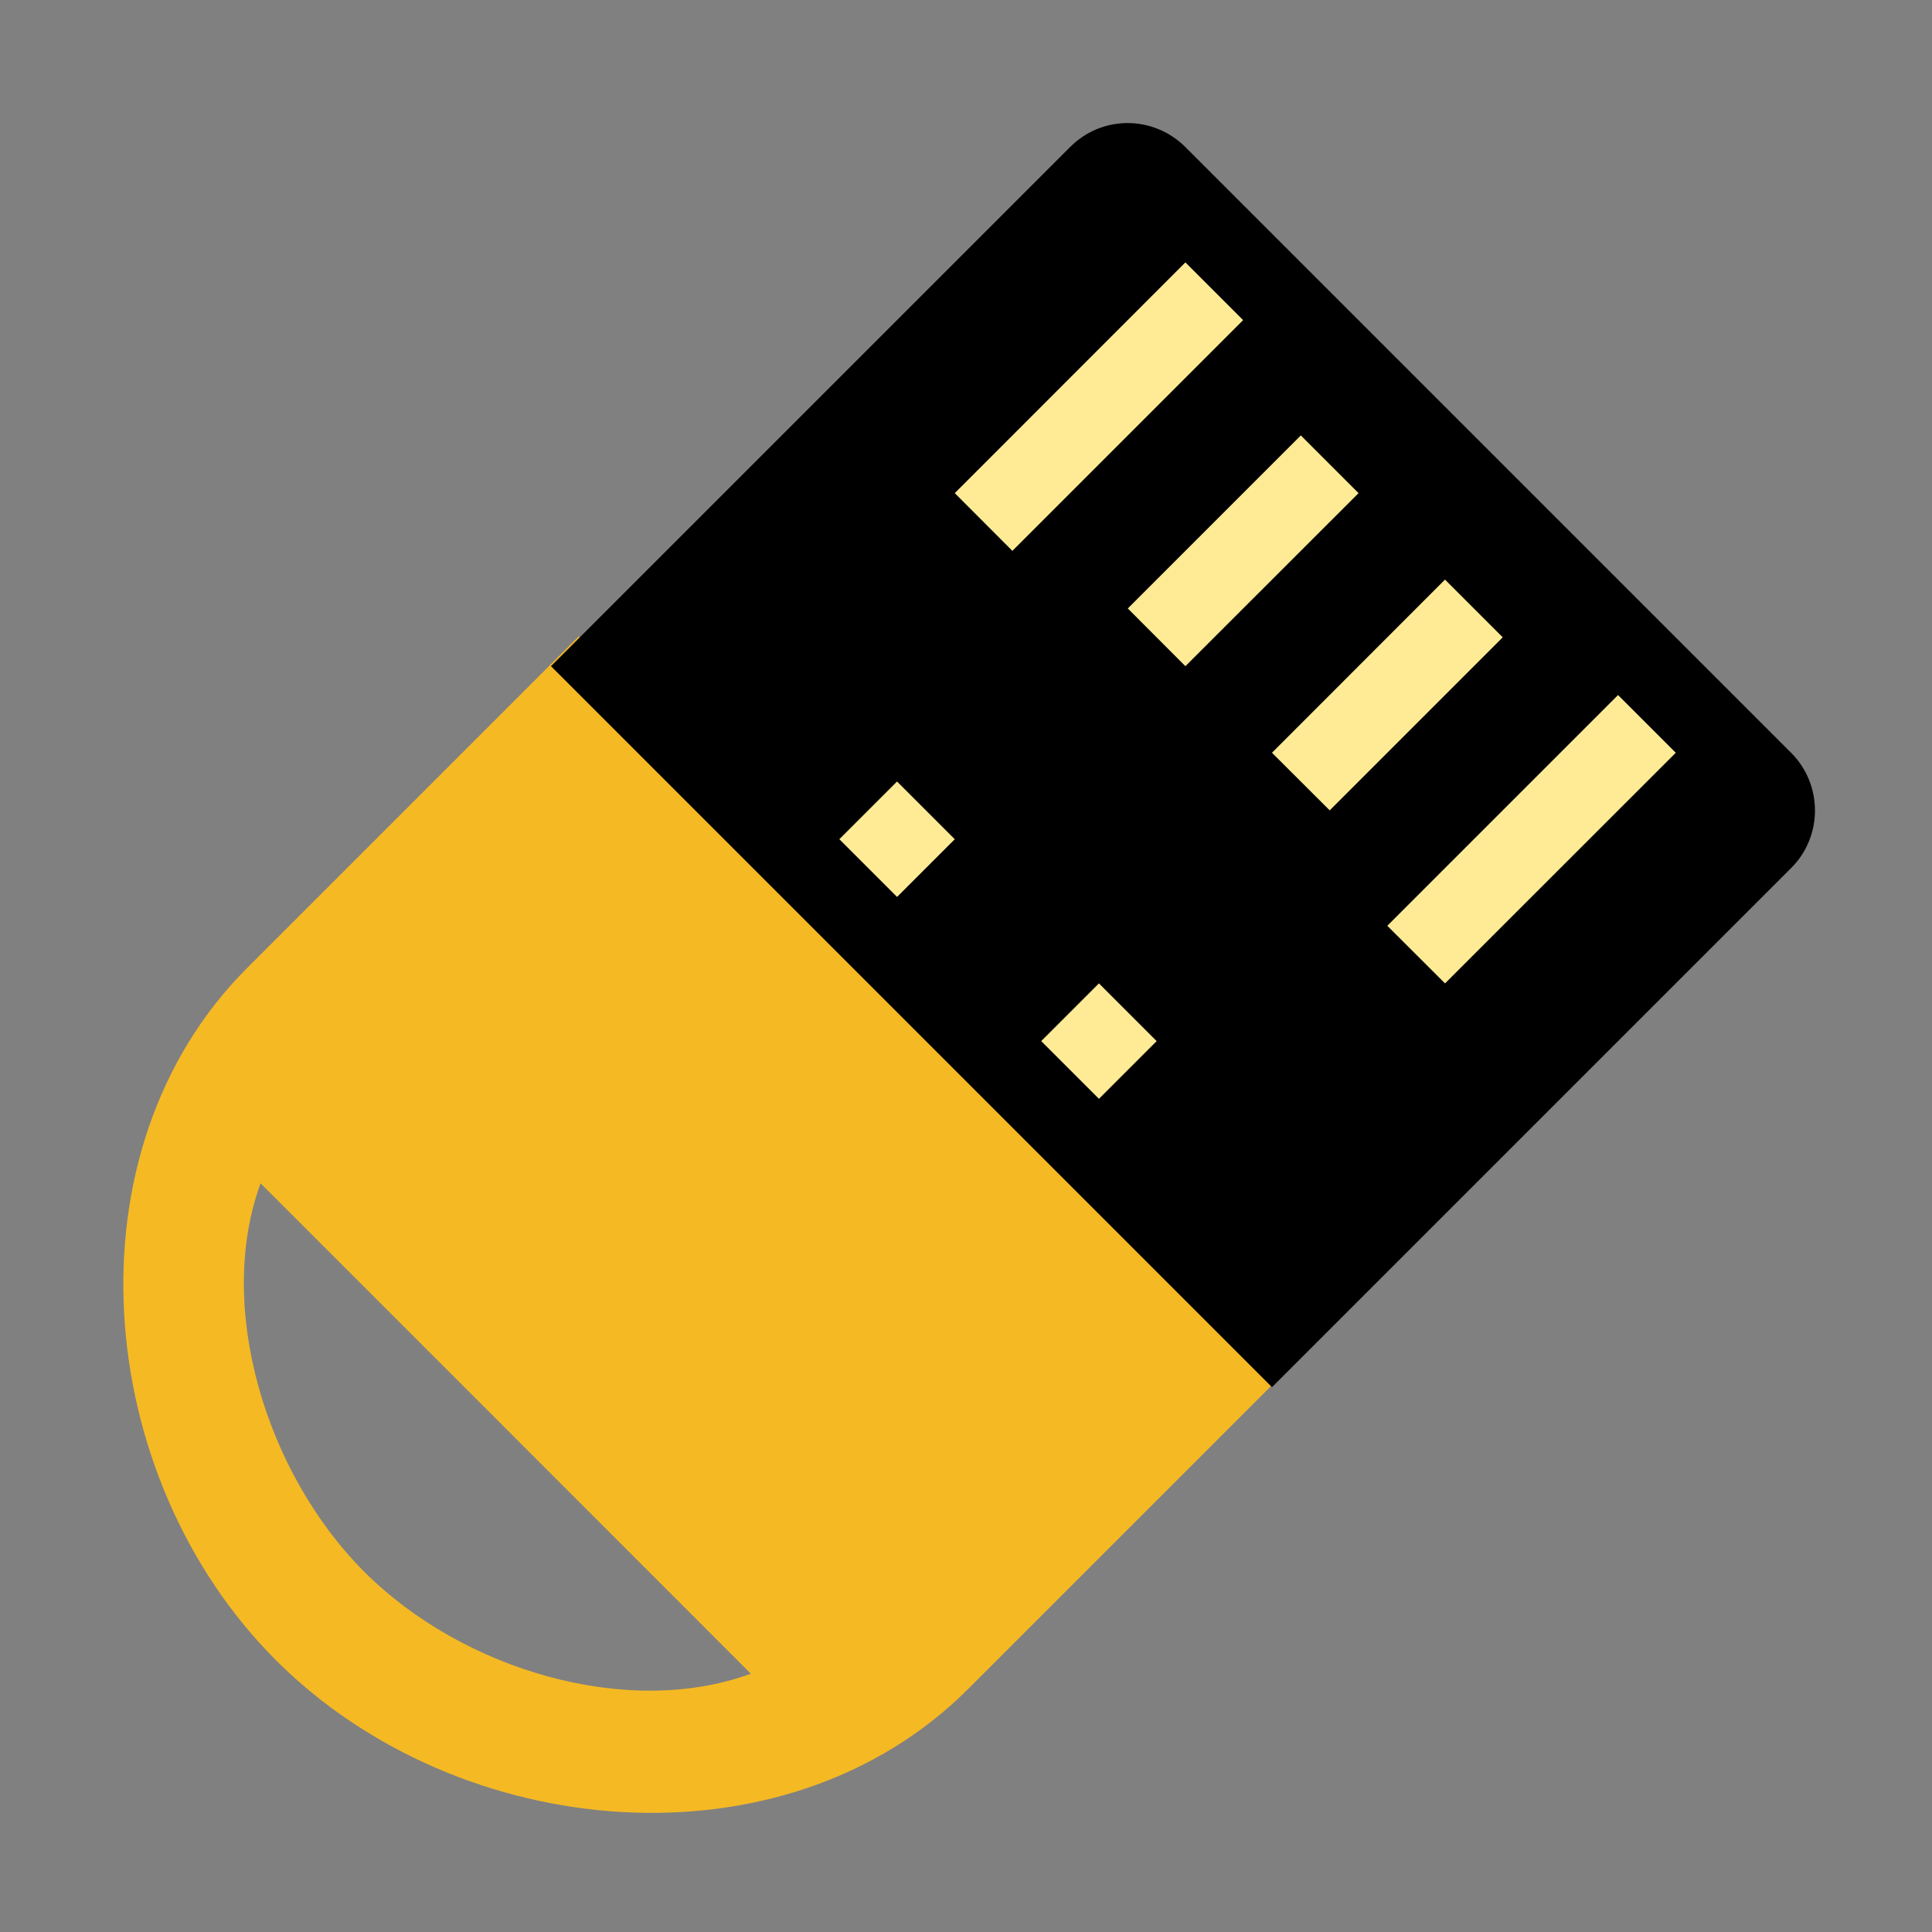 <?xml version="1.0" encoding="UTF-8" standalone="no"?>
<svg width="16px" height="16px" viewBox="0 0 16 16" version="1.1" xmlns="http://www.w3.org/2000/svg" xmlns:xlink="http://www.w3.org/1999/xlink">
    <rect x="0" y="0" width="16" height="16" fill="#808080" stroke="none"/>
    <!-- Generator: Sketch 39.1 (31720) - http://www.bohemiancoding.com/sketch -->
    <title>深度启动盘制作工具-16px</title>
    <desc>Created with Sketch.</desc>
    <defs></defs>
    <g id="Page-1" stroke="none" stroke-width="1" fill="none" fill-rule="evenodd">
        <g id="深度启动盘制作工具-16px">
            <path d="M8.018,13.987 C6.501,15.505 3.803,15.267 2.285,13.749 C0.768,12.232 0.53,9.533 2.047,8.016 L4.793,5.27 L10.764,11.241 L8.018,13.987 Z M3.017,13.017 C2.2,12.2 1.784,10.818 2.158,9.8 L4.188,11.83 L6.039,13.682 L6.218,13.861 C5.2,14.234 3.833,13.833 3.017,13.017 Z" id="Combined-Shape" fill="#F5B923"></path>
            <path d="M8.864,1.216 C9.127,0.953 9.552,0.953 9.818,1.219 L14.832,6.233 C15.097,6.497 15.096,6.926 14.835,7.187 L10.534,11.488 L4.563,5.517 L8.864,1.216 L8.864,1.216 Z" id="Rectangle-154" fill="#000000"></path>
            <path d="M9.817,2.173 L10.295,2.651 L8.384,4.562 L7.907,4.084 L9.817,2.173 L9.817,2.173 Z M13.4,5.756 L13.878,6.234 L11.967,8.144 L11.489,7.667 L13.4,5.756 L13.4,5.756 Z M10.773,3.606 L11.251,4.084 L9.817,5.517 L9.34,5.039 L10.773,3.606 L10.773,3.606 Z M11.967,4.8 L12.445,5.278 L11.012,6.711 L10.534,6.234 L11.967,4.8 L11.967,4.8 Z M7.429,6.472 L7.907,6.95 L7.429,7.428 L6.951,6.95 L7.429,6.472 L7.429,6.472 Z M9.101,8.144 L9.579,8.622 L9.101,9.1 L8.623,8.622 L9.101,8.144 L9.101,8.144 Z" id="Combined-Shape" fill="#FFEB95"></path>
        </g>
    </g>
</svg>